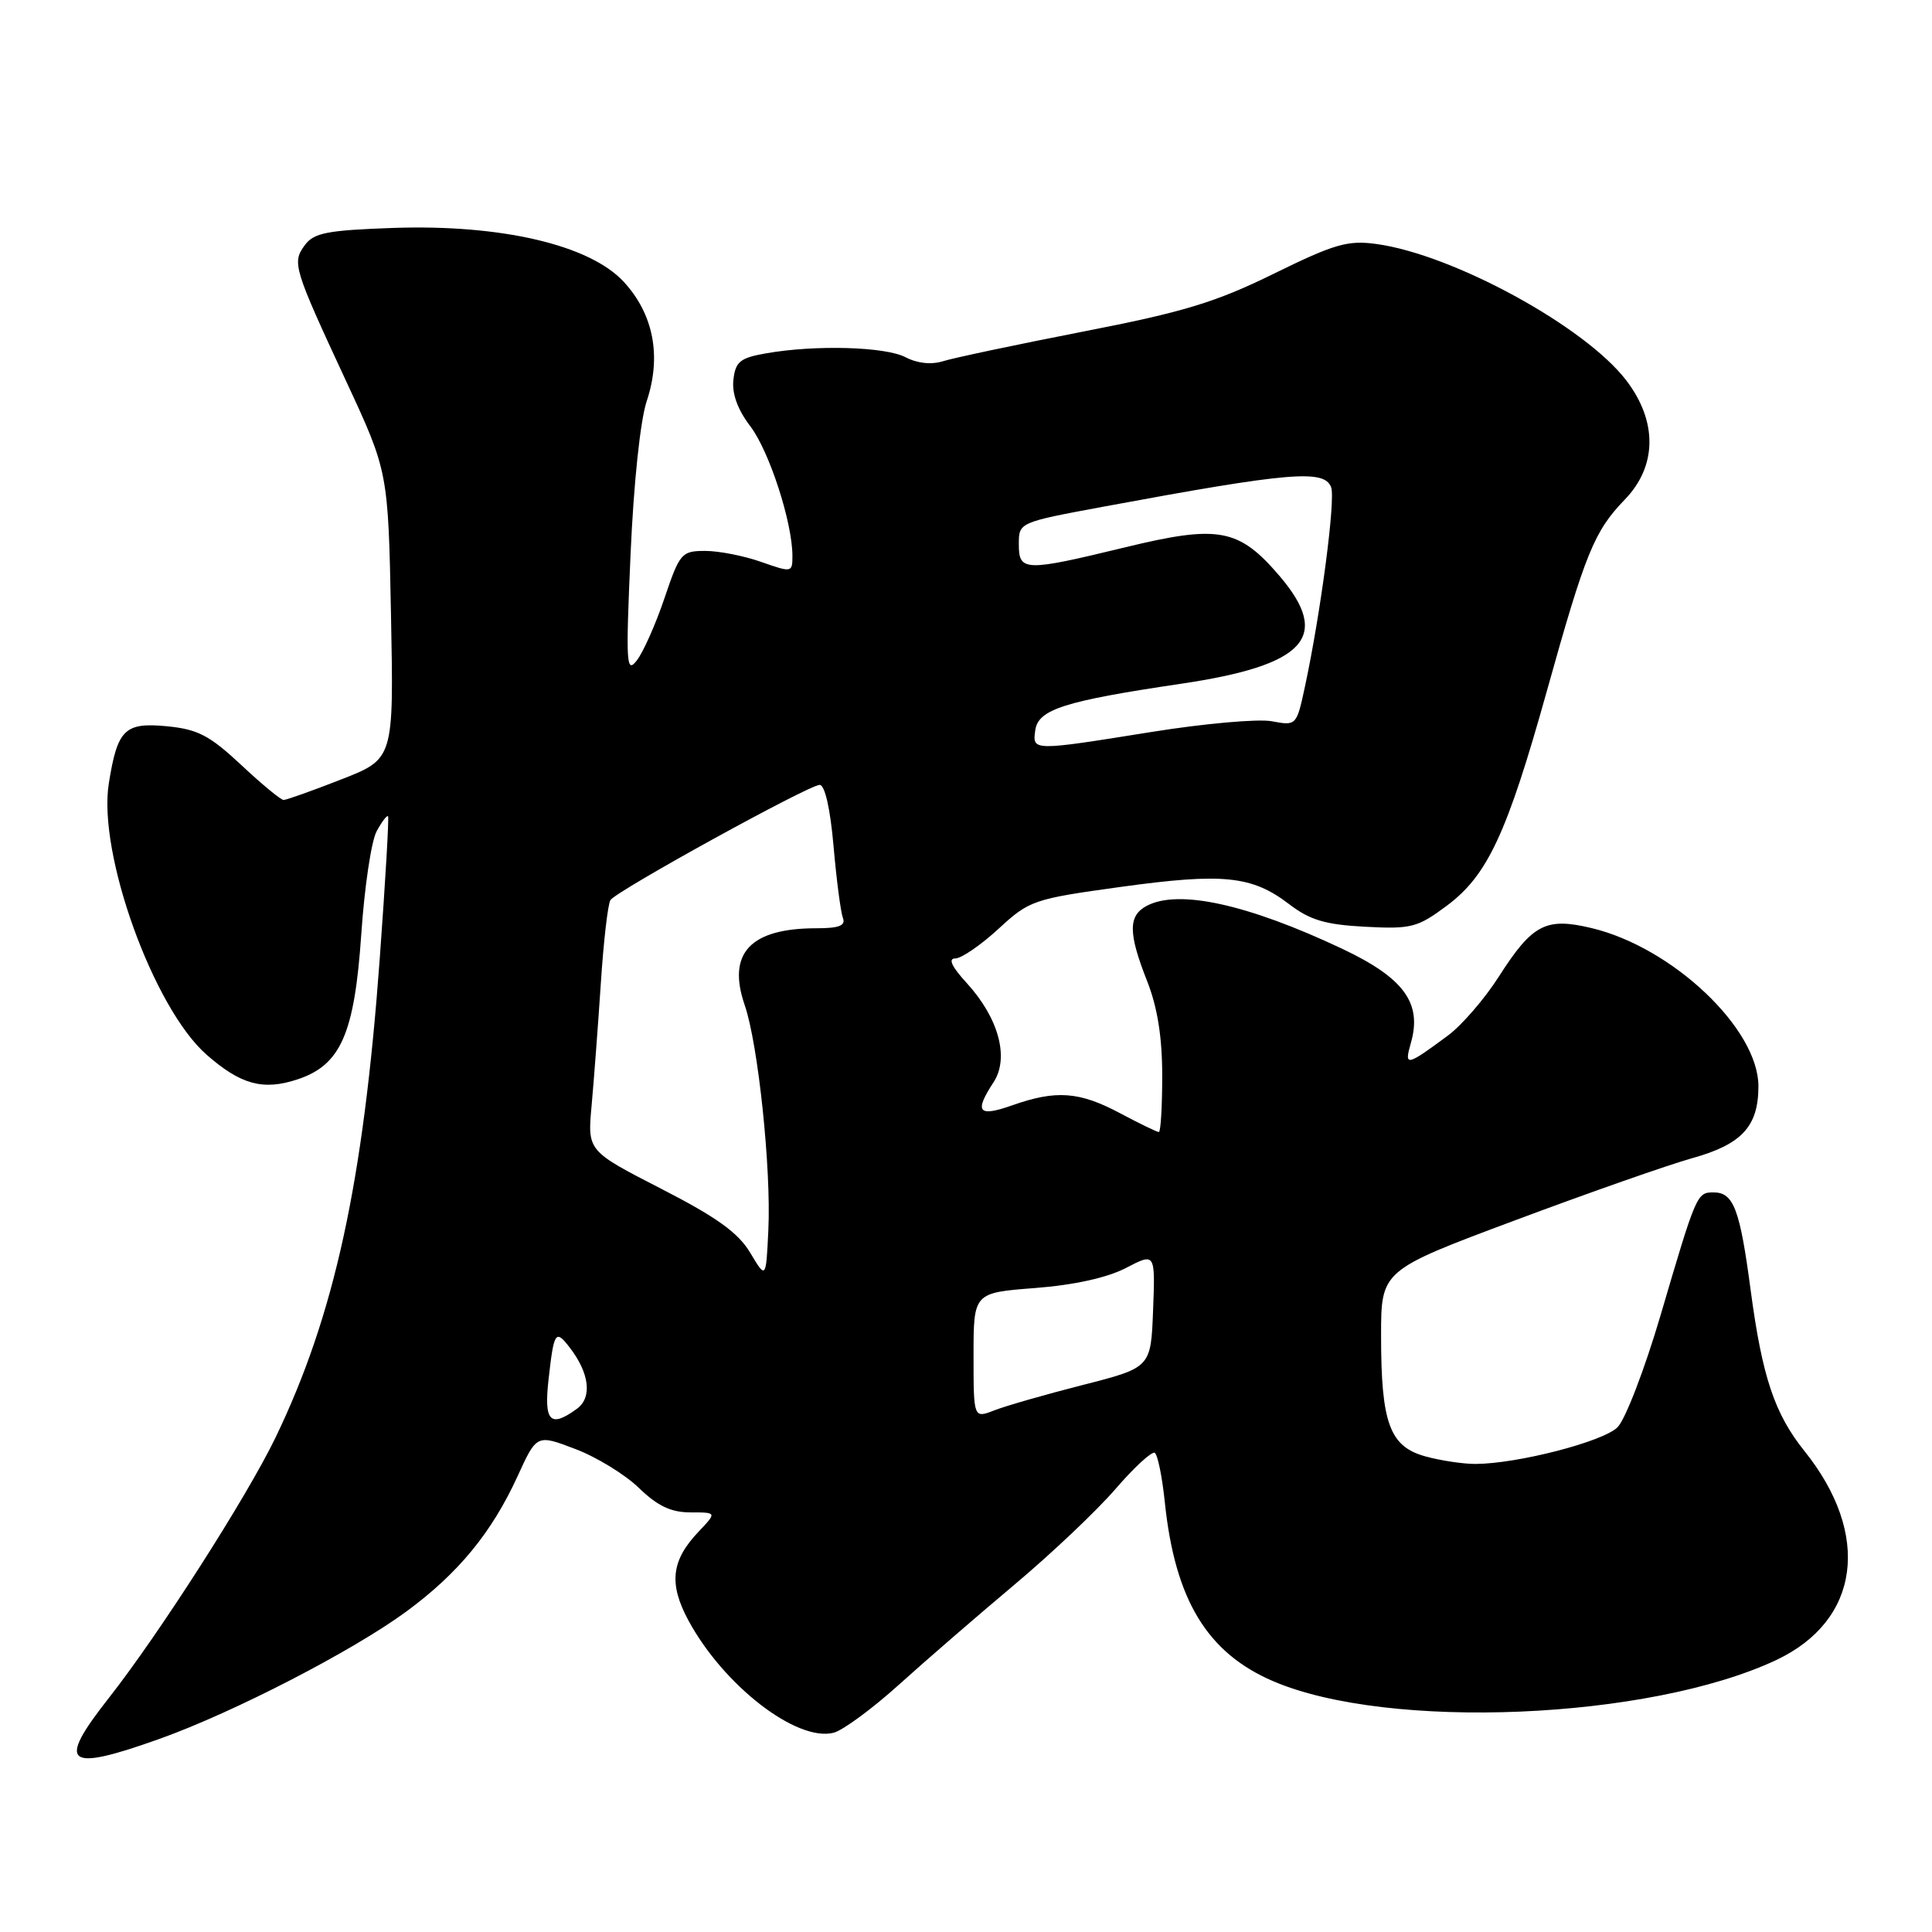 <?xml version="1.0" encoding="UTF-8" standalone="no"?>
<!DOCTYPE svg PUBLIC "-//W3C//DTD SVG 1.1//EN" "http://www.w3.org/Graphics/SVG/1.1/DTD/svg11.dtd" >
<svg xmlns="http://www.w3.org/2000/svg" xmlns:xlink="http://www.w3.org/1999/xlink" version="1.1" viewBox="0 0 256 256">
 <g >
 <path fill="currentColor"
d=" M 21.19 230.39 C 30.98 226.89 46.78 218.73 53.85 213.53 C 60.74 208.46 65.15 203.09 68.58 195.61 C 71.12 190.05 71.12 190.05 76.23 192.00 C 79.04 193.06 82.84 195.39 84.67 197.17 C 87.14 199.56 88.92 200.40 91.50 200.40 C 94.99 200.40 94.99 200.40 92.57 202.95 C 88.94 206.77 88.59 209.84 91.22 214.72 C 95.87 223.33 105.56 230.83 110.45 229.60 C 111.66 229.30 115.55 226.44 119.08 223.26 C 122.61 220.07 129.50 214.11 134.38 210.01 C 139.27 205.91 145.30 200.20 147.79 197.32 C 150.28 194.43 152.63 192.27 153.01 192.51 C 153.40 192.74 154.00 195.71 154.35 199.10 C 155.70 212.00 159.96 219.02 168.71 222.77 C 184.00 229.33 218.51 227.88 235.35 219.97 C 246.46 214.74 248.00 203.36 239.09 192.26 C 235.14 187.33 233.50 182.43 231.97 170.95 C 230.55 160.22 229.71 158.00 227.07 158.00 C 224.84 158.00 224.78 158.13 220.01 174.36 C 217.92 181.44 215.37 188.08 214.33 189.12 C 212.42 191.03 201.07 193.96 195.50 193.98 C 193.85 193.98 190.85 193.53 188.84 192.97 C 184.14 191.67 183.00 188.56 183.00 177.01 C 183.00 168.33 183.00 168.33 200.75 161.70 C 210.51 158.05 221.08 154.34 224.24 153.46 C 230.81 151.63 233.00 149.25 233.00 143.93 C 233.00 136.32 221.64 125.55 210.91 122.98 C 204.83 121.52 203.05 122.45 198.60 129.41 C 196.72 132.36 193.67 135.88 191.84 137.23 C 186.34 141.30 186.04 141.36 186.95 138.19 C 188.46 132.91 186.03 129.58 177.83 125.71 C 165.31 119.80 156.13 117.79 151.93 120.04 C 149.48 121.35 149.49 123.64 152.00 130.00 C 153.37 133.47 154.00 137.43 154.00 142.54 C 154.00 146.64 153.80 150.00 153.55 150.00 C 153.31 150.00 150.99 148.88 148.40 147.50 C 143.01 144.63 139.93 144.41 134.13 146.46 C 129.62 148.05 129.06 147.36 131.64 143.42 C 133.77 140.18 132.34 134.90 128.09 130.25 C 126.10 128.08 125.60 127.00 126.58 127.00 C 127.38 127.00 129.95 125.24 132.29 123.09 C 136.40 119.30 136.91 119.12 148.50 117.52 C 162.06 115.65 165.87 116.03 170.81 119.80 C 173.58 121.92 175.61 122.52 180.89 122.80 C 187.00 123.12 187.82 122.91 191.70 120.02 C 197.10 116.01 199.69 110.46 204.97 91.55 C 210.08 73.24 211.24 70.39 215.30 66.19 C 219.57 61.78 219.65 55.85 215.50 50.42 C 210.06 43.28 192.56 33.72 182.37 32.33 C 178.58 31.81 176.82 32.32 168.76 36.28 C 161.04 40.07 156.83 41.35 143.50 43.94 C 134.70 45.66 126.38 47.42 125.00 47.85 C 123.42 48.35 121.58 48.16 120.00 47.34 C 117.32 45.93 108.01 45.67 101.50 46.82 C 98.07 47.42 97.45 47.92 97.18 50.32 C 96.97 52.16 97.74 54.28 99.42 56.48 C 101.93 59.78 105.00 69.22 105.00 73.67 C 105.00 75.87 104.92 75.88 100.87 74.46 C 98.61 73.66 95.27 73.00 93.46 73.00 C 90.31 73.00 90.07 73.28 88.05 79.25 C 86.89 82.69 85.24 86.40 84.39 87.50 C 82.99 89.32 82.91 88.04 83.55 73.50 C 83.96 64.07 84.84 55.72 85.69 53.16 C 87.68 47.20 86.60 41.62 82.64 37.33 C 78.12 32.45 66.43 29.72 52.15 30.20 C 43.35 30.51 41.59 30.85 40.39 32.48 C 38.68 34.82 38.87 35.45 45.86 50.50 C 51.44 62.50 51.44 62.50 51.81 81.53 C 52.18 100.56 52.18 100.56 45.21 103.28 C 41.38 104.78 37.94 106.00 37.58 106.00 C 37.21 106.00 34.68 103.91 31.95 101.35 C 27.75 97.43 26.21 96.63 22.09 96.23 C 16.52 95.70 15.56 96.65 14.42 103.80 C 12.93 113.06 20.32 133.56 27.37 139.75 C 31.89 143.72 34.86 144.53 39.40 143.03 C 45.15 141.14 46.97 136.99 47.87 123.80 C 48.29 117.59 49.20 111.45 49.90 110.16 C 50.59 108.88 51.28 107.98 51.42 108.16 C 51.56 108.35 51.06 116.83 50.32 127.00 C 48.15 156.71 44.32 174.29 36.50 190.50 C 32.71 198.35 21.07 216.54 14.39 225.03 C 7.45 233.86 8.71 234.85 21.19 230.39 Z  M 72.69 182.75 C 73.40 176.41 73.61 176.11 75.50 178.57 C 78.11 181.96 78.49 185.17 76.46 186.66 C 72.90 189.26 72.05 188.38 72.69 182.75 Z  M 129.00 179.62 C 129.00 171.30 129.00 171.30 137.16 170.67 C 142.35 170.27 146.72 169.30 149.20 168.01 C 153.08 165.99 153.08 165.99 152.79 173.60 C 152.50 181.21 152.50 181.21 143.50 183.51 C 138.55 184.77 133.26 186.29 131.75 186.88 C 129.00 187.95 129.00 187.95 129.00 179.62 Z  M 99.41 166.00 C 97.82 163.34 94.97 161.29 87.58 157.50 C 77.84 152.50 77.84 152.50 78.39 146.50 C 78.69 143.20 79.24 135.93 79.61 130.34 C 79.97 124.75 80.55 119.76 80.89 119.26 C 81.72 118.02 107.19 104.00 108.61 104.00 C 109.30 104.00 110.02 107.17 110.45 112.13 C 110.84 116.60 111.40 120.87 111.69 121.63 C 112.08 122.65 111.19 123.00 108.17 123.00 C 99.40 123.00 96.31 126.32 98.68 133.19 C 100.46 138.36 102.20 154.90 101.81 163.00 C 101.50 169.50 101.50 169.50 99.41 166.00 Z  M 137.18 96.75 C 137.57 94.00 141.04 92.89 156.50 90.60 C 173.03 88.15 176.45 84.40 169.53 76.30 C 164.15 70.02 161.49 69.52 149.18 72.50 C 135.74 75.76 135.00 75.74 135.00 72.11 C 135.00 69.22 135.00 69.22 146.25 67.13 C 170.94 62.55 175.47 62.17 176.38 64.56 C 176.99 66.13 175.01 81.20 172.92 90.94 C 171.80 96.16 171.78 96.18 168.52 95.57 C 166.72 95.23 159.57 95.87 152.64 96.98 C 136.73 99.53 136.79 99.53 137.18 96.75 Z "/>
</g>
</svg>